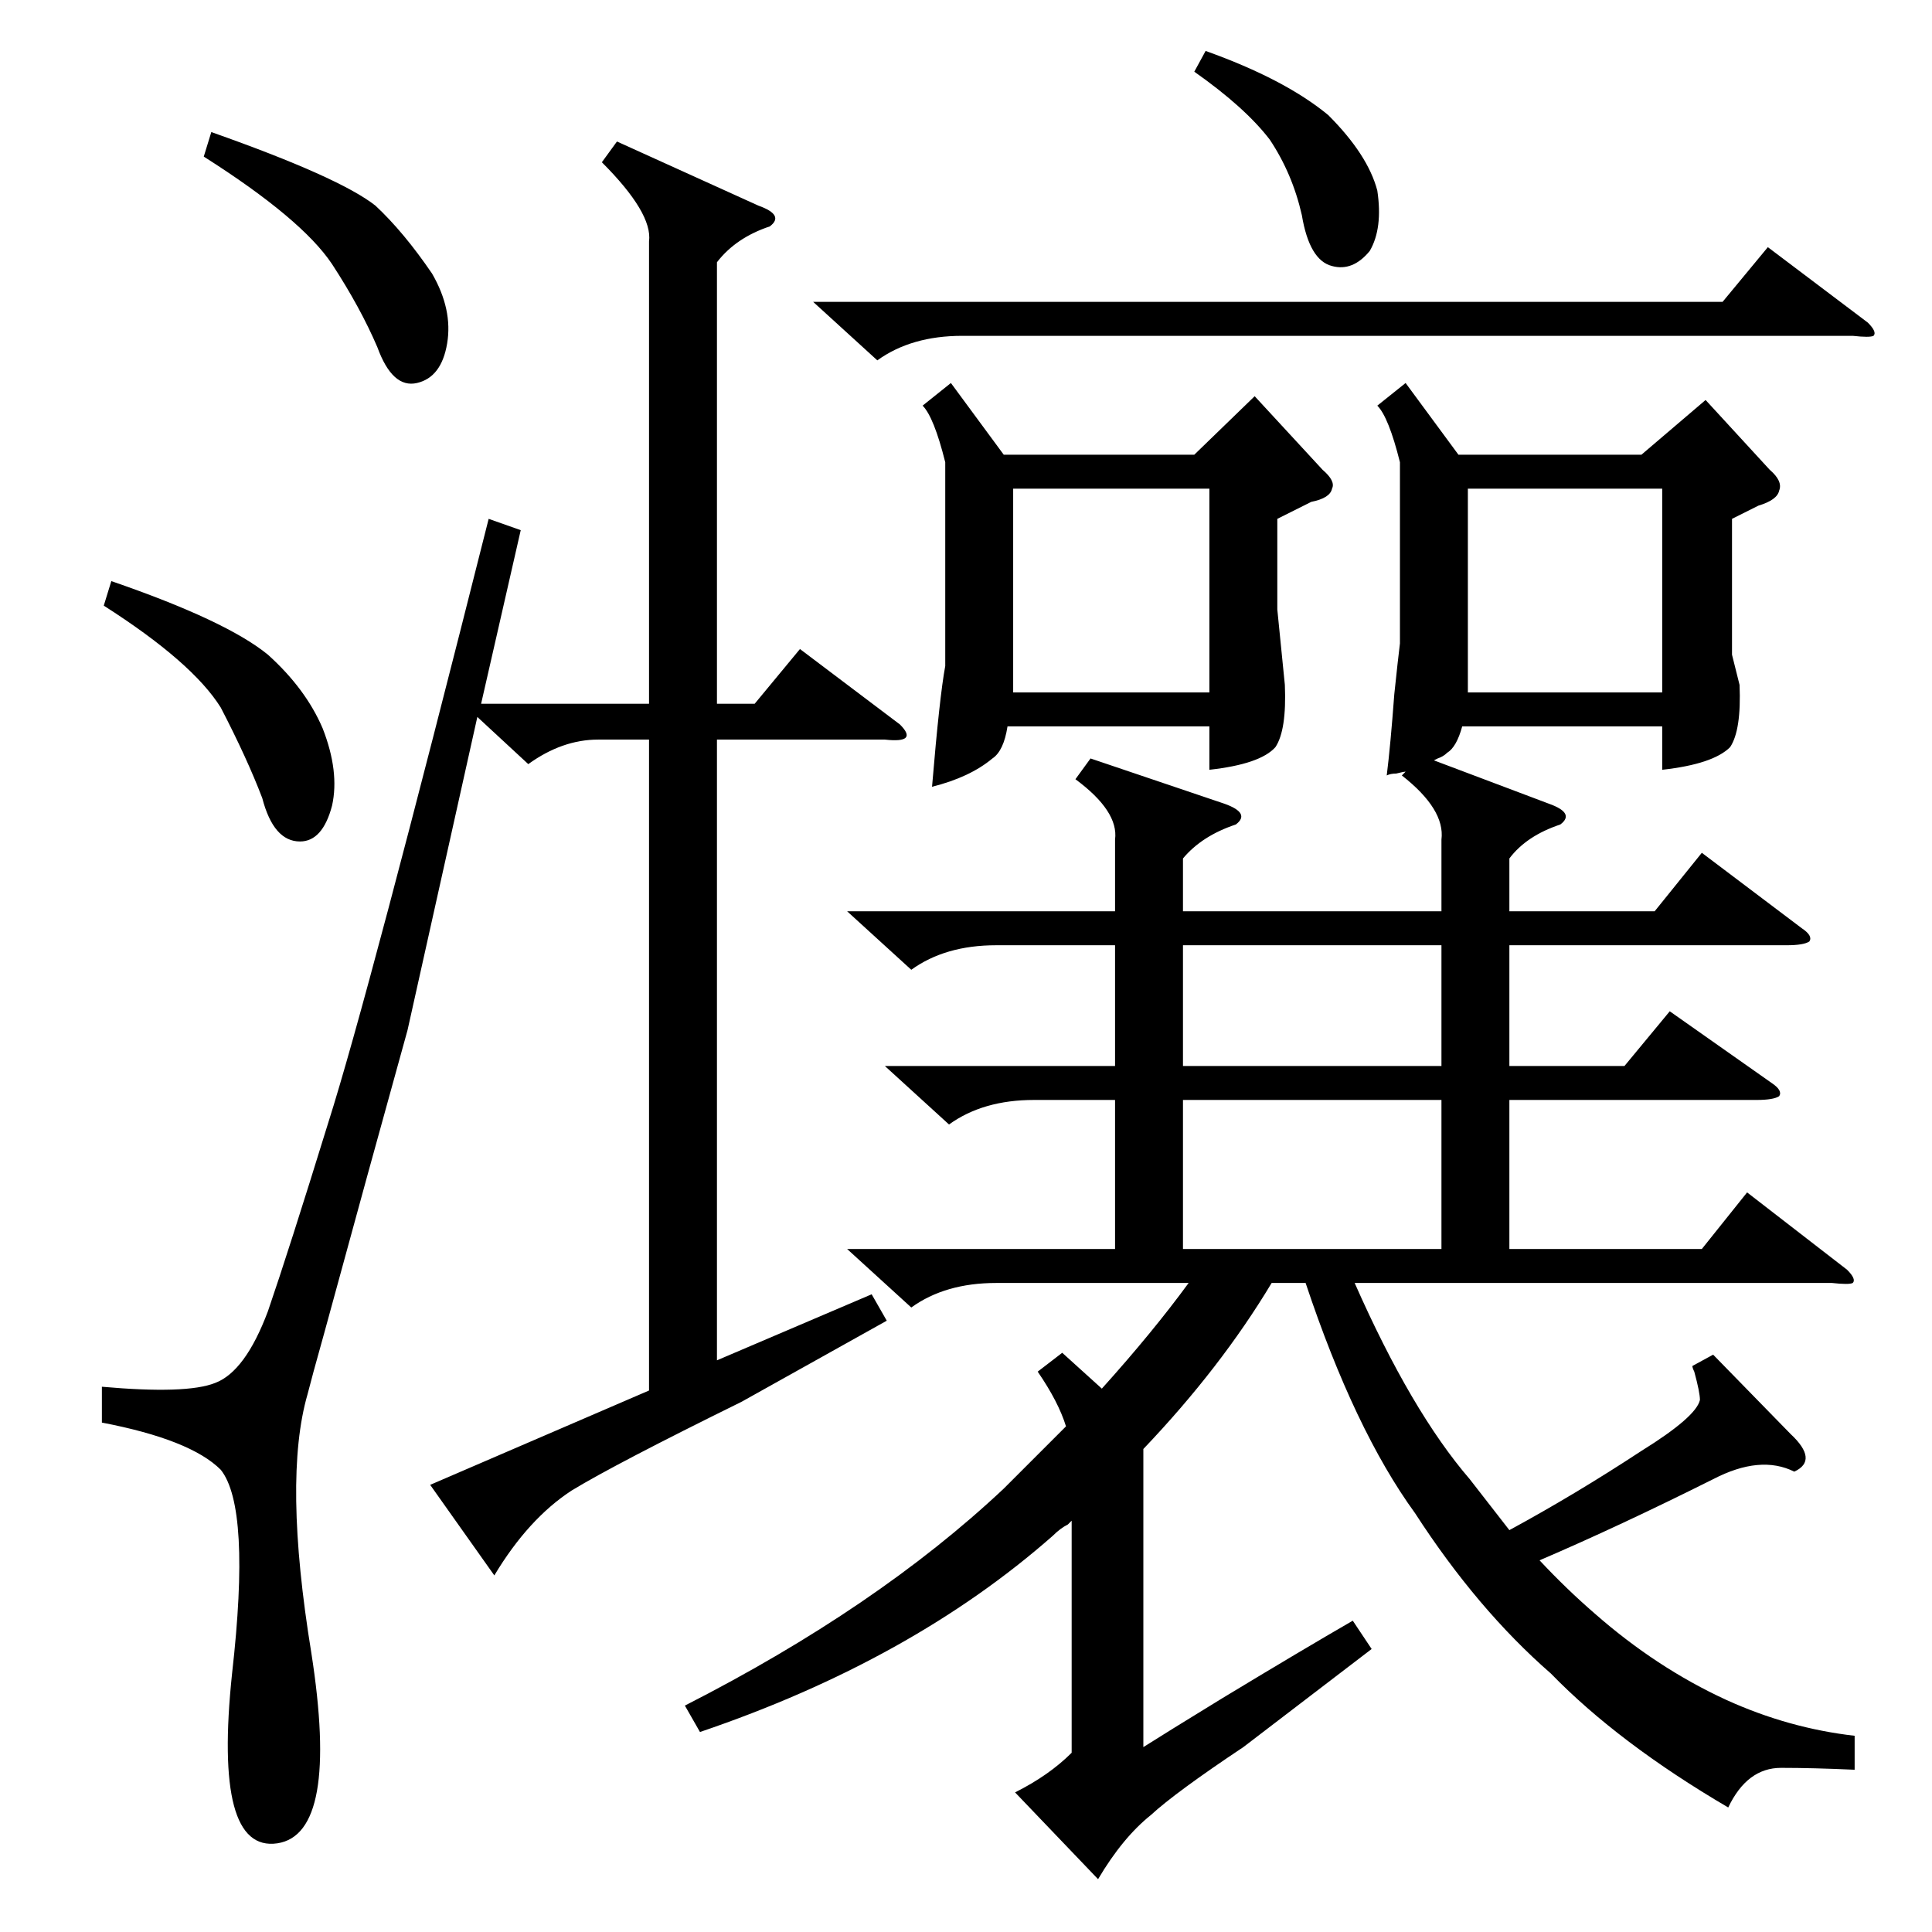 <?xml version="1.0" standalone="no"?>
<!DOCTYPE svg PUBLIC "-//W3C//DTD SVG 1.1//EN" "http://www.w3.org/Graphics/SVG/1.1/DTD/svg11.dtd" >
<svg xmlns="http://www.w3.org/2000/svg" xmlns:xlink="http://www.w3.org/1999/xlink" version="1.1" viewBox="0 -205 1024 1024">
  <g transform="matrix(1 0 0 -1 0 819)">
   <path fill="currentColor"
d="M745 821l28 -38h97l34 29l34 -37q7 -6 5 -11q-1 -5 -11 -8l-14 -7v-72l4 -16q1 -24 -5 -33q-9 -9 -36 -12v23h-106q-3 -11 -8 -14q-2 -2 -5 -3l-2 -1l61 -23q14 -5 6 -11q-18 -6 -27 -18v-28h77l25 31l53 -40q6 -4 4 -7q-3 -2 -12 -2h-147v-64h61l24 29l54 -38q6 -4 4 -7
q-3 -2 -12 -2h-131v-79h102l24 30l53 -41q5 -5 3 -7q-2 -1 -11 0h-253q30 -68 61 -104l21 -27q35 19 70 42q29 18 31 27q0 4 -3 15q-1 2 -1 3l11 6l41 -42q15 -14 2 -20q-18 9 -43 -4q-50 -25 -92 -43q14 -15 29 -28q33 -29 70 -46q33 -15 68 -19v-18q-22 1 -39 1
q-18 0 -28 -21q-58 34 -94 71q-39 34 -72 85q-32 44 -58 122h-18q-27 -45 -68 -88v-158q11 7 42 26q43 26 69 41l10 -15l-68 -52q-36 -24 -49 -36q-15 -12 -28 -34l-44 46q18 9 30 21v123l-2 -2q-4 -2 -8 -6q-75 -66 -187 -104l-8 14q102 52 169 115l33 33q-4 13 -15 29
l13 10l21 -19q27 30 46 56h-102q-27 0 -45 -13l-34 31h142v79h-43q-27 0 -45 -13l-34 31h122v64h-63q-27 0 -45 -13l-34 31h142v38q2 15 -21 32l8 11l71 -24q14 -5 6 -11q-18 -6 -28 -18v-28h137v38q2 16 -21 34l2 2q-1 0 -5 -1q-3 0 -5 -1q2 16 4 43q2 19 3 27v96
q-6 24 -12 30zM327 949l75 -34q14 -5 6 -11q-18 -6 -28 -19v-234h20l24 29l53 -40q5 -5 3 -7t-11 -1h-89v-329l82 35l8 -14l-77 -43q-67 -33 -90 -47q-23 -15 -41 -45l-34 48l116 50v345h-27q-19 0 -37 -13l-27 25l-37 -166q-20 -72 -44 -160q-7 -25 -9 -33q-13 -45 2 -137
q15 -96 -18 -101q-34 -5 -24 90q10 88 -6 108q-16 16 -63 25v19q45 -4 60 2q16 6 28 38q11 32 32 100q21 66 85 320l17 -6l-21 -92h89v245q2 15 -25 42zM504 821l28 -38h101l32 31l36 -39q7 -6 5 -10q-1 -5 -11 -7l-18 -9v-48l4 -40q1 -24 -5 -33q-8 -9 -35 -12v23h-107
q-2 -13 -8 -17q-12 -10 -32 -15q4 48 7 64v108q-6 24 -12 30zM537 765v-103v-5h104v108h-104zM778 765v-103v-5h103v108h-103zM431 864h482l24 29l53 -40q5 -5 3 -7q-2 -1 -11 0h-472q-27 0 -45 -13zM764 441h-137v-79h137v79zM764 523h-137v-64h137v64zM59 716
q61 -21 83 -39q20 -18 29 -39q9 -23 5 -41q-5 -19 -17 -19q-14 0 -20 23q-8 21 -22 48q-15 24 -62 54zM112 954q68 -24 87 -39q15 -14 30 -36q11 -19 8 -37t-16 -21t-21 19q-9 21 -24 44q-16 24 -68 57zM639 997q42 -15 65 -34q21 -21 26 -40q3 -20 -4 -32q-9 -11 -20 -8
q-12 3 -16 27q-5 22 -17 40q-13 17 -40 36z" />
  </g>

</svg>
